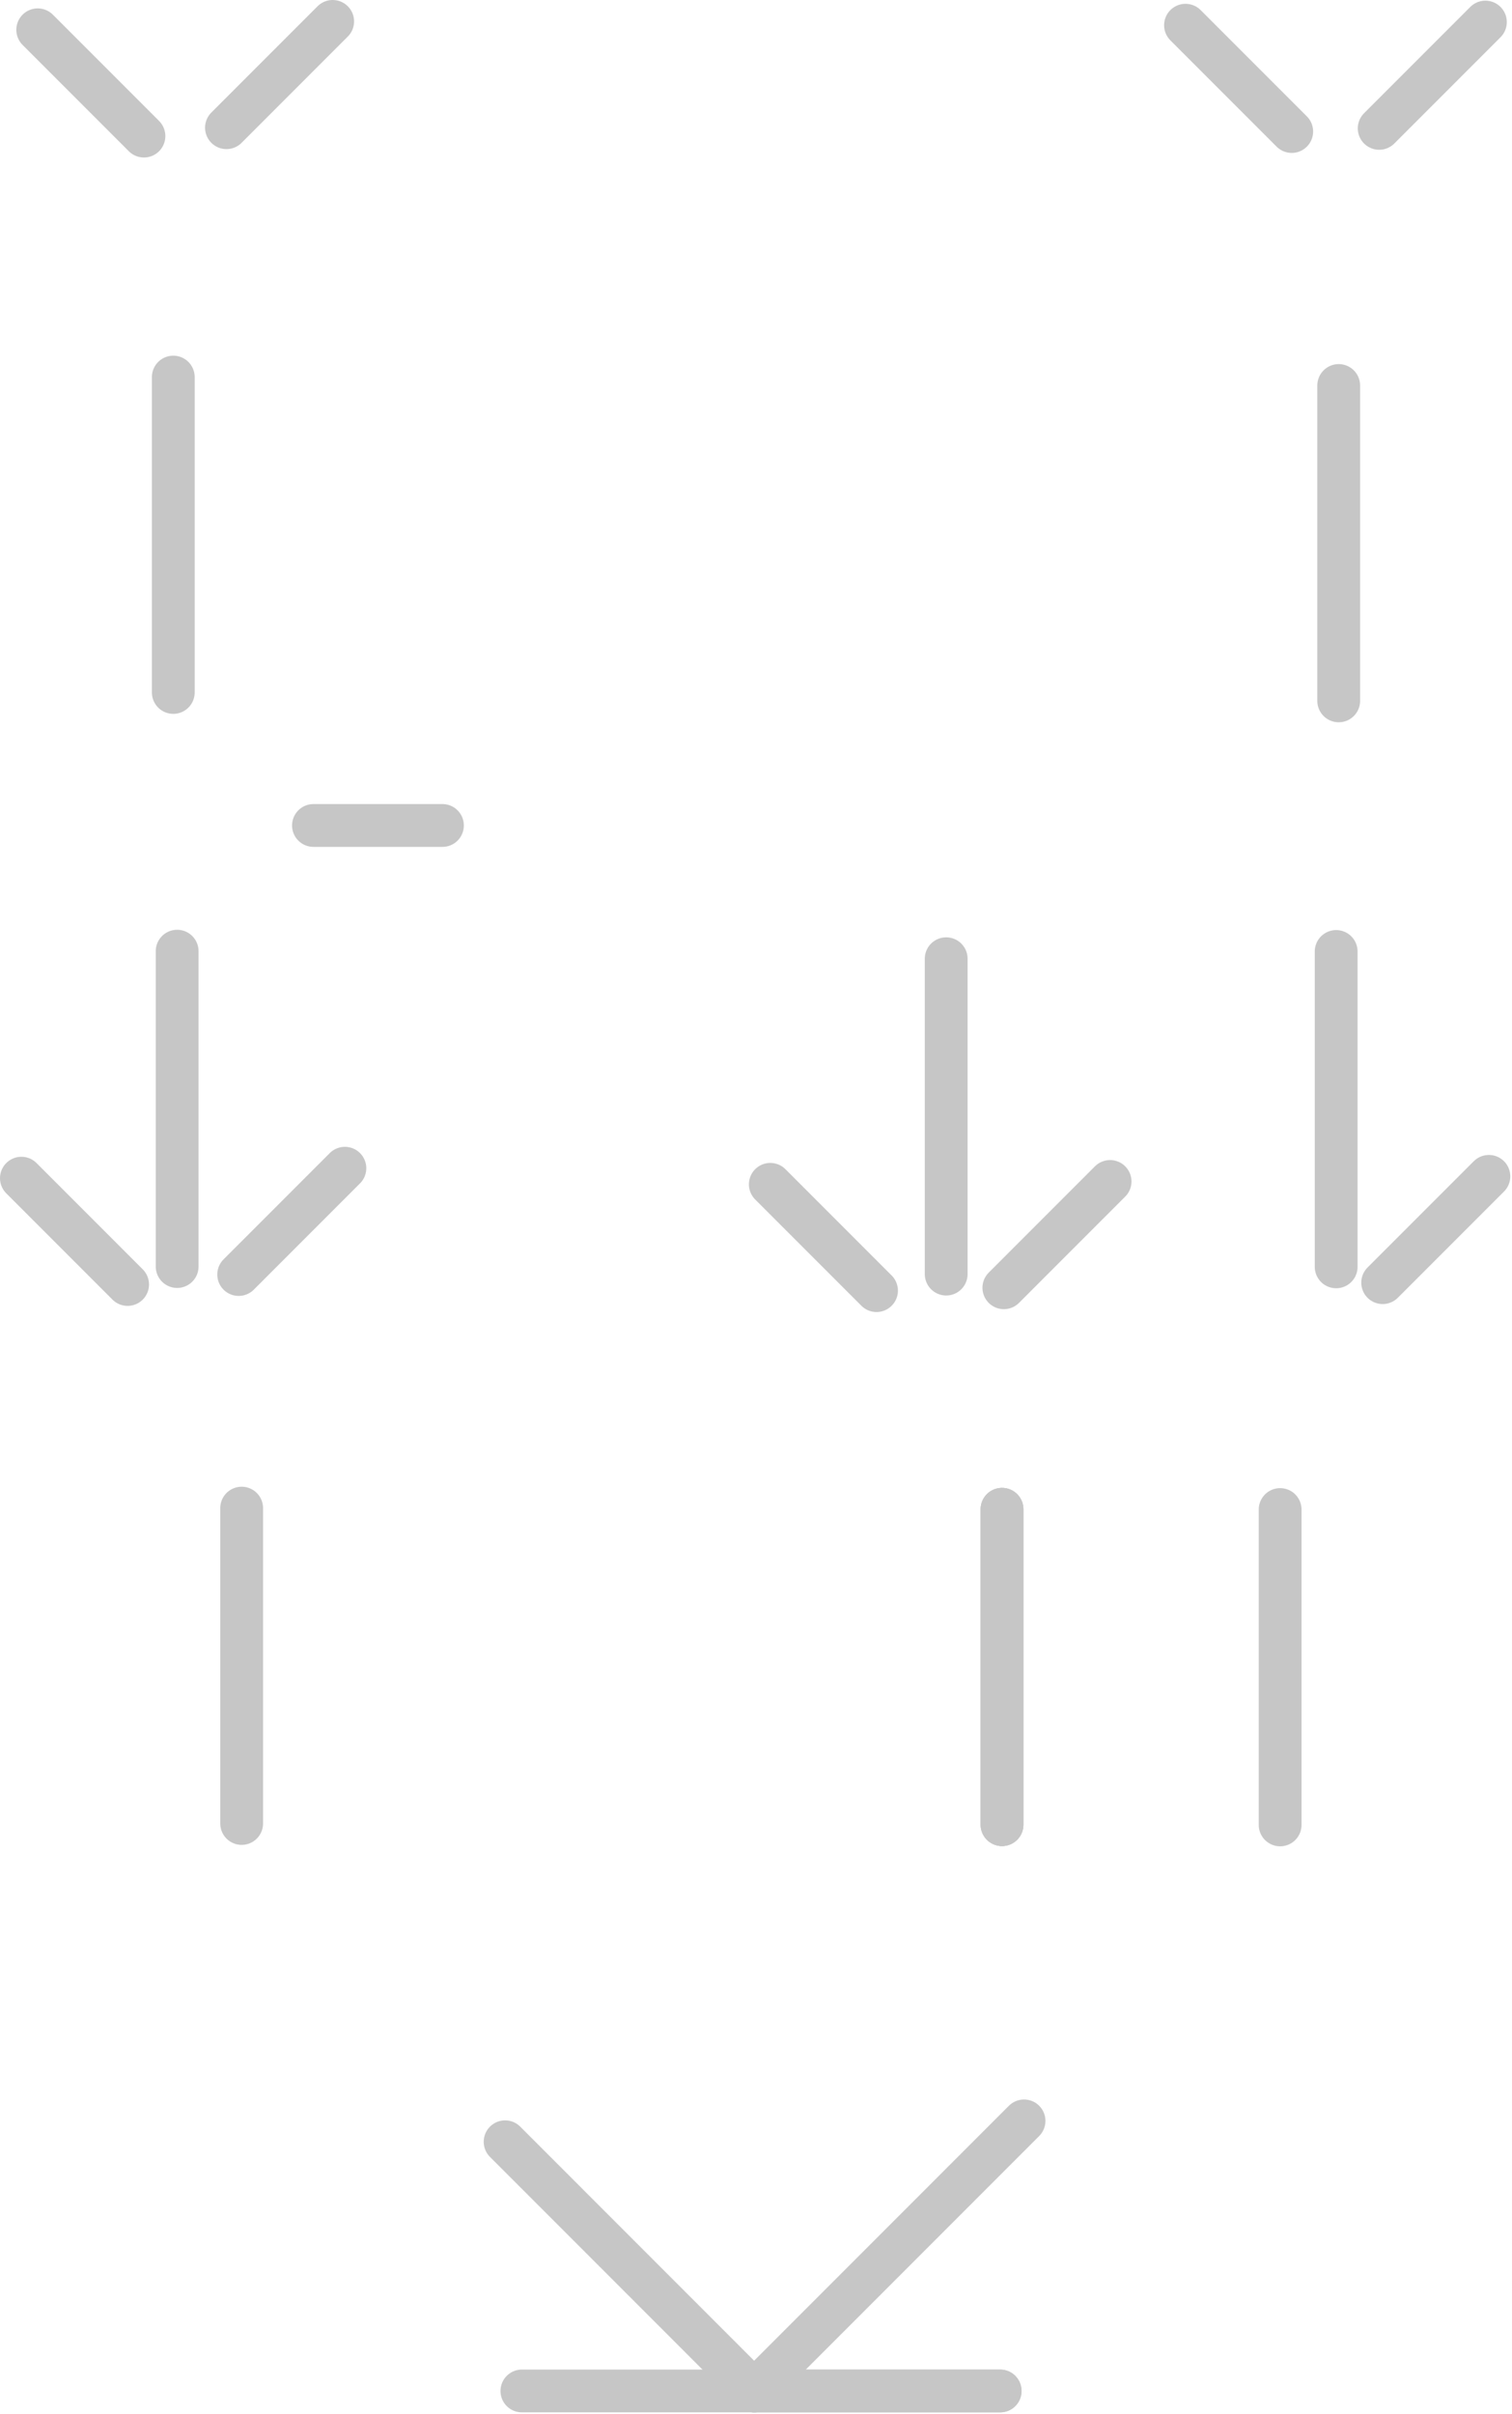 <?xml version="1.0" encoding="UTF-8" standalone="no"?>
<!DOCTYPE svg PUBLIC "-//W3C//DTD SVG 1.1//EN" "http://www.w3.org/Graphics/SVG/1.1/DTD/svg11.dtd">
<svg width="100%" height="100%" viewBox="0 0 848 1353" version="1.1" xmlns="http://www.w3.org/2000/svg" xmlns:xlink="http://www.w3.org/1999/xlink" xml:space="preserve" xmlns:serif="http://www.serif.com/" style="fill-rule:evenodd;clip-rule:evenodd;stroke-linecap:round;stroke-linejoin:round;stroke-miterlimit:1.5;">
    <g transform="matrix(1,0,0,1,-150.234,-288.747)">
        <path d="M712.217,1311.48L712.217,1134.72" style="fill:none;stroke:rgb(198,198,198);stroke-width:24px;"/>
        <path d="M712.217,1311.48L712.217,1134.72" style="fill:none;stroke:rgb(198,198,198);stroke-width:24px;"/>
        <g transform="matrix(1,0,0,1,155.978,0.139)">
            <path d="M712.217,1311.48L712.217,1134.72" style="fill:none;stroke:rgb(198,198,198);stroke-width:24px;"/>
        </g>
        <g transform="matrix(1,0,0,1,-426.45,-0.658)">
            <path d="M712.217,1311.48L712.217,1134.72" style="fill:none;stroke:rgb(198,198,198);stroke-width:24px;"/>
        </g>
        <path d="M712.217,1311.48L712.217,1134.72" style="fill:none;stroke:rgb(198,198,198);stroke-width:24px;"/>
        <g transform="matrix(1,0,0,1,-464.796,-634.612)">
            <path d="M712.217,1311.48L712.217,1134.72" style="fill:none;stroke:rgb(198,198,198);stroke-width:24px;"/>
        </g>
        <g transform="matrix(1,0,0,1,-462.631,-312.829)">
            <path d="M712.217,1311.48L712.217,1134.72" style="fill:none;stroke:rgb(198,198,198);stroke-width:24px;"/>
        </g>
        <g transform="matrix(1,0,0,1,188.825,-629.892)">
            <path d="M712.217,1311.48L712.217,1134.72" style="fill:none;stroke:rgb(198,198,198);stroke-width:24px;"/>
        </g>
        <g transform="matrix(1,0,0,1,-31.316,-308.59)">
            <path d="M712.217,1311.48L712.217,1134.72" style="fill:none;stroke:rgb(198,198,198);stroke-width:24px;"/>
        </g>
        <g transform="matrix(1,0,0,1,187.401,-312.658)">
            <path d="M712.217,1311.48L712.217,1134.72" style="fill:none;stroke:rgb(198,198,198);stroke-width:24px;"/>
        </g>
        <path d="M326.03,751.434L398.381,751.434" style="fill:none;stroke:rgb(198,198,198);stroke-width:24px;"/>
        <path d="M433.519,1489.24L573.187,1628.91" style="fill:none;stroke:rgb(198,198,198);stroke-width:24px;"/>
        <path d="M573.187,1628.91L442.935,1628.91" style="fill:none;stroke:rgb(198,198,198);stroke-width:24px;"/>
        <path d="M573.187,1628.91L724.565,1477.53" style="fill:none;stroke:rgb(198,198,198);stroke-width:24px;"/>
        <path d="M573.187,1628.91L711.166,1628.91" style="fill:none;stroke:rgb(198,198,198);stroke-width:24px;"/>
        <path d="M573.187,1628.91L711.166,1628.91" style="fill:none;stroke:rgb(198,198,198);stroke-width:24px;"/>
        <path d="M641.827,1012.15L582.255,952.576" style="fill:none;stroke:rgb(198,198,198);stroke-width:24px;"/>
        <g transform="matrix(1,0,0,1,-420.021,-3.442)">
            <path d="M641.827,1012.15L582.255,952.576" style="fill:none;stroke:rgb(198,198,198);stroke-width:24px;"/>
        </g>
        <g transform="matrix(1,0,0,1,-410.864,-647.122)">
            <path d="M641.827,1012.15L582.255,952.576" style="fill:none;stroke:rgb(198,198,198);stroke-width:24px;"/>
        </g>
        <g transform="matrix(1,0,0,1,232.866,-649.691)">
            <path d="M641.827,1012.15L582.255,952.576" style="fill:none;stroke:rgb(198,198,198);stroke-width:24px;"/>
        </g>
        <g transform="matrix(-1.83697e-16,-1,1,-1.83697e-16,-239.332,1592.8)">
            <path d="M641.827,1012.15L582.255,952.576" style="fill:none;stroke:rgb(198,198,198);stroke-width:24px;"/>
        </g>
        <g transform="matrix(-1.83697e-16,-1,1,-1.83697e-16,-26.879,1589.94)">
            <path d="M641.827,1012.15L582.255,952.576" style="fill:none;stroke:rgb(198,198,198);stroke-width:24px;"/>
        </g>
        <g transform="matrix(-1.83697e-16,-1,1,-1.83697e-16,-668.483,1585.38)">
            <path d="M641.827,1012.15L582.255,952.576" style="fill:none;stroke:rgb(198,198,198);stroke-width:24px;"/>
        </g>
        <g transform="matrix(-1.83697e-16,-1,1,-1.83697e-16,-675.336,942.574)">
            <path d="M641.827,1012.15L582.255,952.576" style="fill:none;stroke:rgb(198,198,198);stroke-width:24px;"/>
        </g>
        <g transform="matrix(-1.83697e-16,-1,1,-1.83697e-16,-28.834,942.953)">
            <path d="M641.827,1012.15L582.255,952.576" style="fill:none;stroke:rgb(198,198,198);stroke-width:24px;"/>
        </g>
    </g>
</svg>
